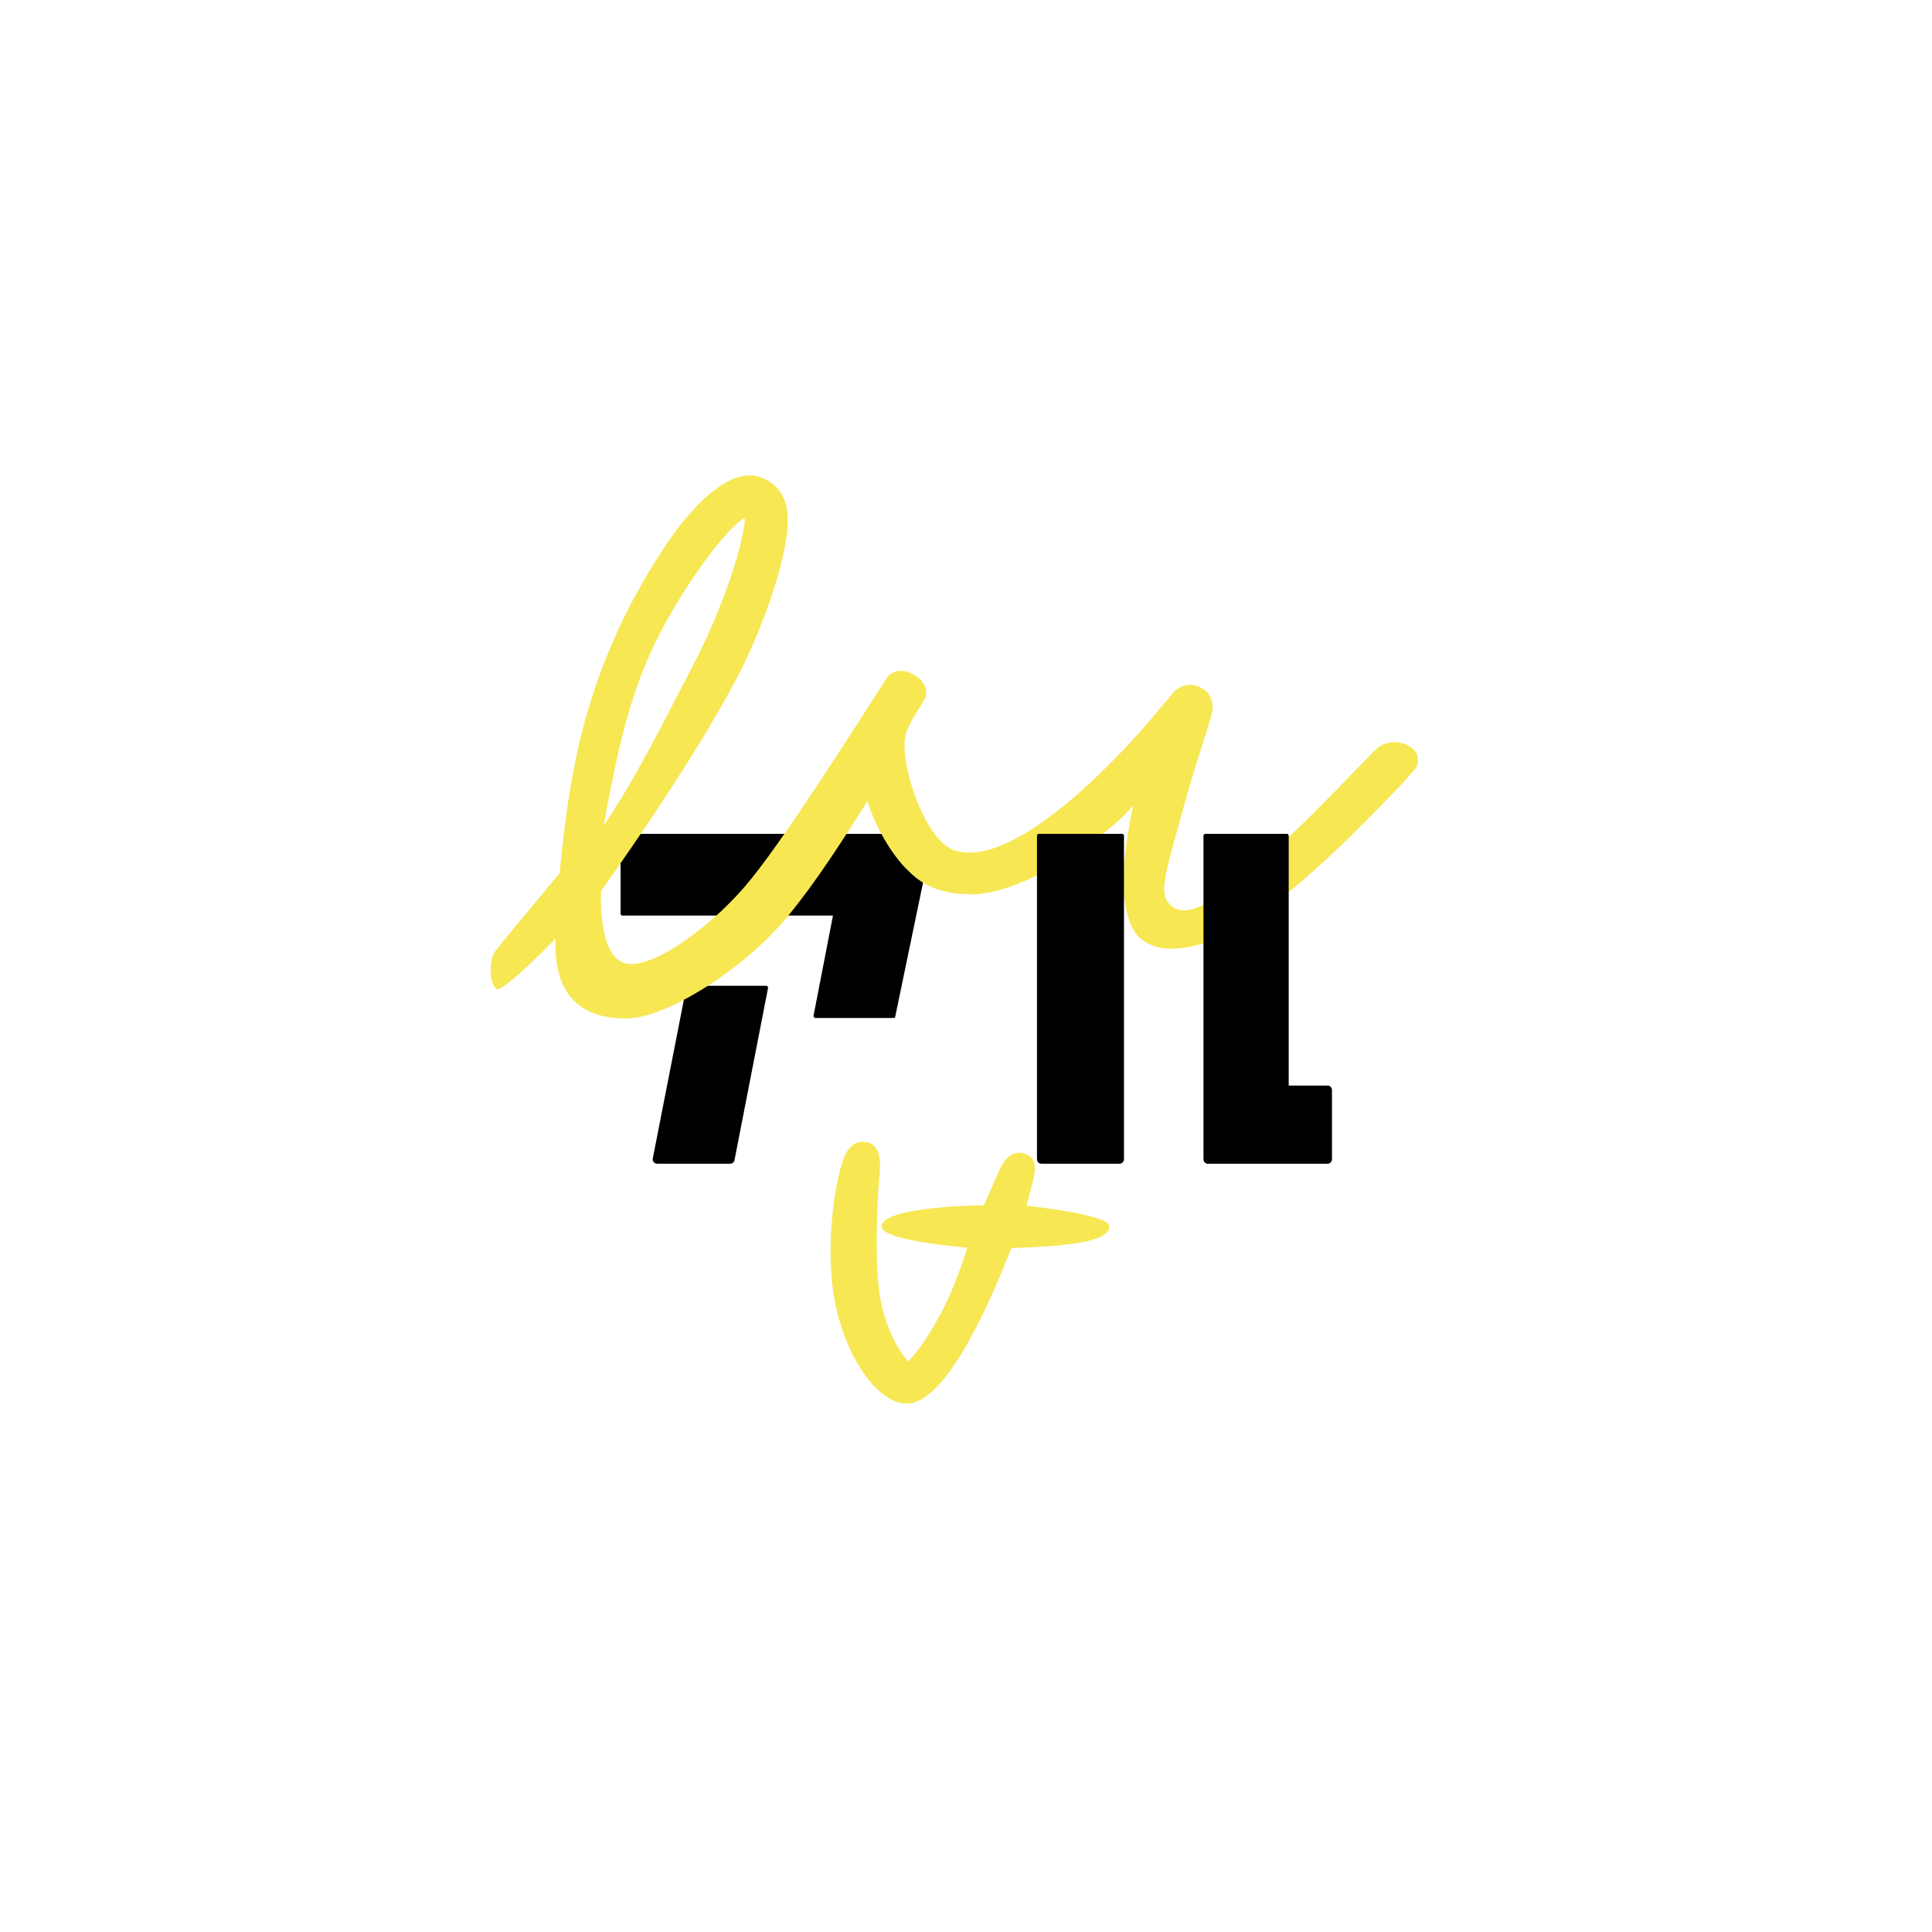 <svg width="500" height="500" viewBox="0 0 500 500" fill="none" xmlns="http://www.w3.org/2000/svg"><path d="M161.057 215.8h76c2.285 0 4 2.057 3.543 4.343l-8.915 42.971c0 .229-.228.343-.457.343H211c-.229 0-.458-.228-.458-.571l5.029-25.943h-54.514c-.229 0-.457-.229-.457-.457v-20.229c0-.228.114-.457.457-.457z" fill="#000"/><path d="M177.628 255.457l-8.685 44.343c-.115.686.343 1.371 1.143 1.371h18.857c.571 0 1.028-.342 1.143-.914l8.685-44.571c0-.229-.114-.572-.457-.572h-20.228c-.229 0-.458.115-.458.343z" fill="#000"/><path d="M287.114 317.4c.229-3.086-21.486-5.371-21.486-5.371s1.372-4.915 1.715-6.4c.914-3.772.685-6.172-2.172-7.086-2.971-.914-5.143 1.143-6.628 4.457-1.372 3.086-3.886 8.914-3.886 8.914s-26.4.229-26.514 5.486c-.115 3.771 22.171 5.486 22.171 5.486s-2.514 8.457-5.943 15.314c-3.314 6.629-6.857 11.657-9.371 14.171-2.286-2.742-5.829-8.228-7.315-17.142-1.257-7.543-.8-22.629-.114-30.629.229-2.4.914-8.343-3.428-9.029-4.458-.8-5.943 4.115-6.858 7.658-1.828 7.542-2.971 18.285-1.942 28.8 1.714 16.571 10.971 31.2 19.314 31.2 9.486 0 20-22.172 27.086-40.229 17.942-.571 25.142-2.171 25.371-5.6zM364.6 193.057c-2.514-1.6-6.514-1.143-8.457.8-1.372 1.257-3.086 3.314-5.143 5.257-6.286 6.515-15.429 16.115-24.8 24.115-4.114 3.657-16.457 14.857-22.057 11.885-5.143-2.857-2.629-8.457 2.285-26.628 3.315-12.229 5.943-18.629 7.315-24.457.343-1.6-.115-4.572-2.743-5.943-2.629-1.486-5.372-.915-7.2 1.028-.914 1.029-2.4 2.857-2.857 3.315-10.286 12.8-38.057 42.514-53.715 37.714-7.657-2.286-14.057-21.257-13.028-29.143.343-2.743 3.543-7.429 5.028-9.943 1.258-2.171-.114-4.8-2.285-6.171-3.086-2.057-6.057-1.486-7.429.571-8.228 12.686-27.543 43.429-36.914 54.172-9.714 11.2-24.457 21.485-30.857 19.657-7.2-2.057-6.172-18.743-6.172-18.743s23.886-33.143 35.657-56.114c4.458-8.572 8.915-20.343 10.858-28.343 3.2-12.457 2.285-19.2-4.572-22.286-6.743-3.086-14.628 3.771-20.571 10.971-5.143 6.286-12.115 17.715-16.8 27.886-9.143 19.772-12.915 37.829-15.315 63.314-1.371 1.715-14.514 17.372-16.685 20.229-1.6 2.171-1.6 8.229.343 9.829 2.057.571 15.314-13.143 15.314-13.143s-.457 6.628 1.6 11.314c2.286 5.486 7.2 9.486 16.914 9.371 10.514-.228 30.629-13.028 41.714-26.628 7.315-8.914 13.715-18.972 20.458-29.6 2.628 8.228 7.314 14.971 10.514 17.943 4.114 4.228 8.914 6.057 16.343 6.171 14.057.114 36.914-16.343 41.943-23.086-4.915 22.972-1.486 31.2 1.6 34.286 1.942 1.714 4.8 2.857 7.885 2.857 8.8.115 18.972-4.914 32.115-15.771 9.942-8.229 19.657-18.286 25.942-24.8 1.943-1.943 3.658-3.886 4.8-5.257 2.058-1.943 1.829-5.029-1.028-6.629zm-195.086-26.628c6.057-12.572 17.486-28.915 23.2-32.458.343 4.572-5.028 22.172-13.143 37.829-7.428 14.171-14.628 29.029-23.314 41.829 4.229-23.658 7.543-35.2 13.257-47.2z" fill="#F7E752"/><path d="M268.371 216.257v83.772c0 .571.457 1.142 1.143 1.142h20.229c.571 0 1.142-.457 1.142-1.142v-83.772c0-.228-.228-.457-.457-.457h-21.6c-.228 0-.457.229-.457.457zM311.457 216.257v83.772c0 .571.457 1.142 1.143 1.142h30.971c.572 0 1.143-.457 1.143-1.142v-17.943c0-.572-.457-1.143-1.143-1.143h-10.057v-64.686c0-.228-.228-.457-.457-.457h-21.143c-.228 0-.457.229-.457.457z" fill="#000"/></svg>
